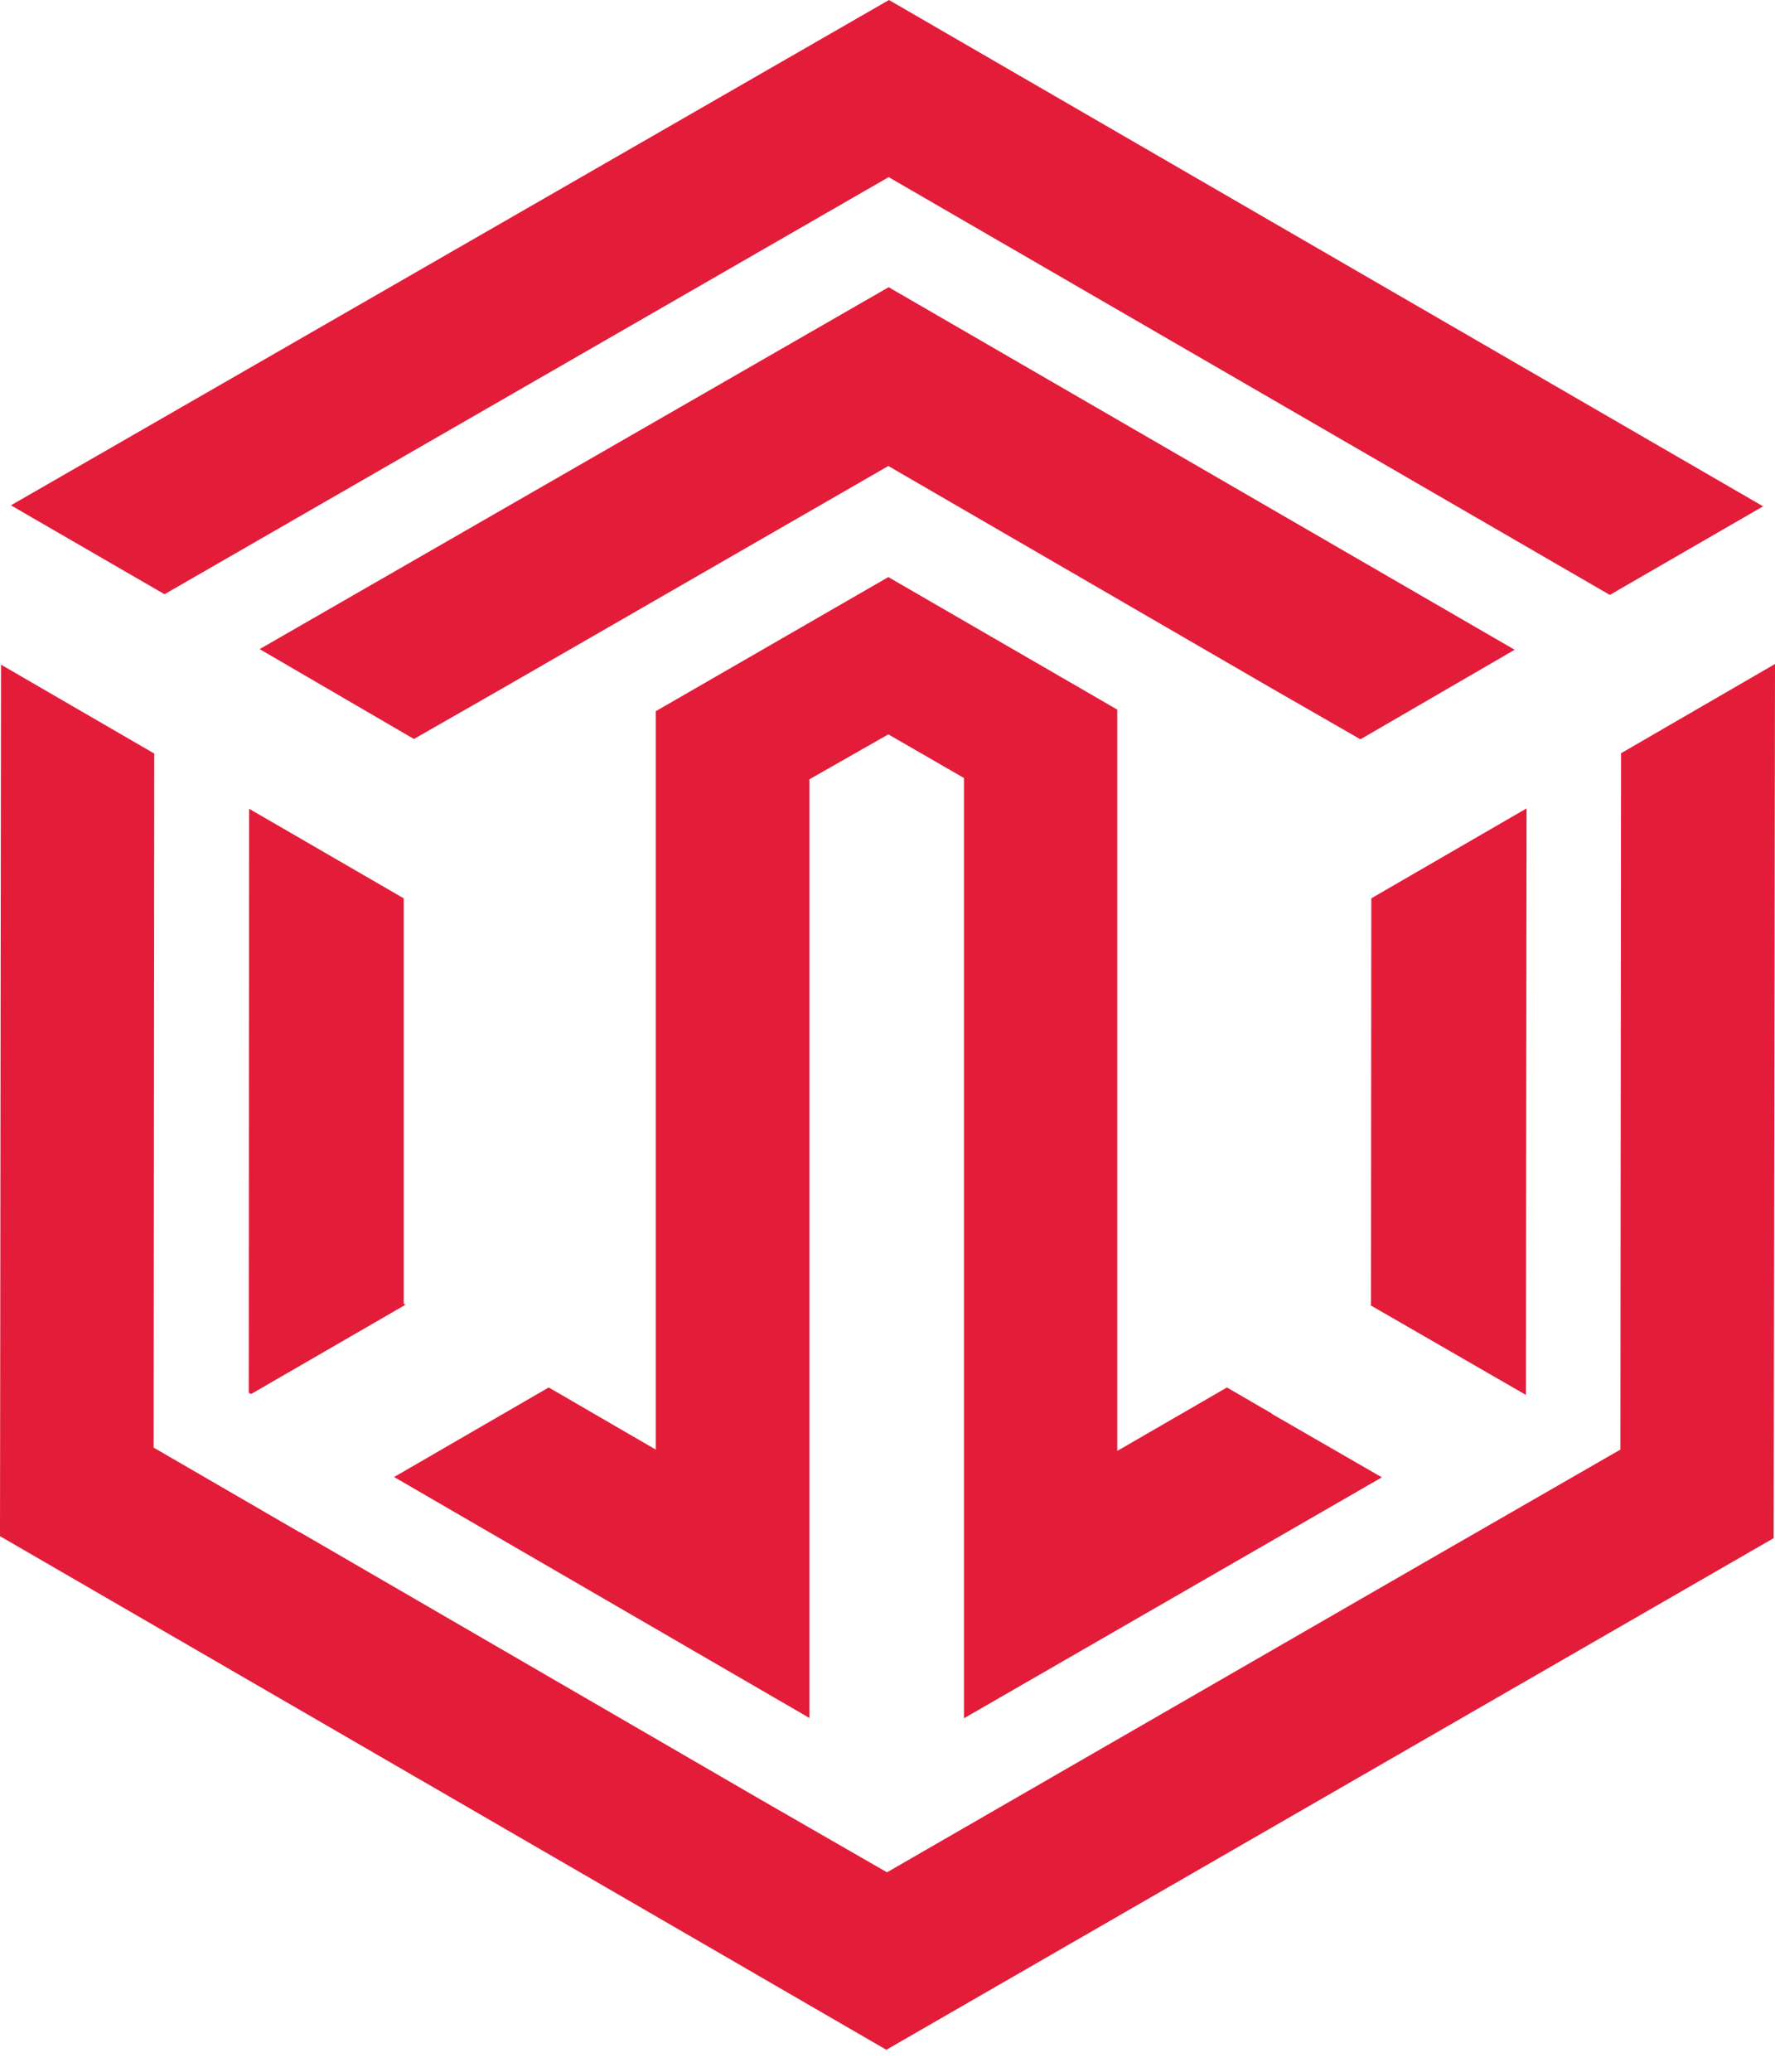 <svg width="60" height="70" viewBox="0 0 60 70" fill="none" xmlns="http://www.w3.org/2000/svg">
<path d="M29.983 63.261L48.308 52.697L54.774 48.978L54.796 25.45L60 22.435L59.955 51.971L29.961 69.258L0 51.904L0.034 22.457L5.215 25.461L5.193 48.911L10.106 51.759H10.117L25.751 60.827L29.983 63.261Z" fill="#E31D39"/>
<path d="M37.767 49.023L41.474 46.879L42.993 47.761V47.772L46.711 49.916L32.585 58.057V26.287L30.028 24.813L27.359 26.332V58.046L13.322 49.905L18.548 46.879L22.166 48.978V24.031L30.028 19.498L37.767 23.976V49.023Z" fill="#E31D39"/>
<path d="M30.05 0L59.598 17.108L54.416 20.101L30.039 5.985L5.561 20.078L0.369 17.074L30.05 0Z" fill="#E31D39"/>
<path d="M42.993 23.261L30.028 15.745L16.94 23.283L13.992 24.969L8.777 21.932L30.039 9.704L51.2 21.954L45.986 24.98L42.993 23.261Z" fill="#E31D39"/>
<path d="M13.702 44.087L8.487 47.102L8.409 47.058L8.42 27.326L13.646 30.352V44.043L13.702 44.087Z" fill="#E31D39"/>
<path d="M51.602 27.314L51.58 47.113L51.569 47.125L46.32 44.098L46.343 44.087L46.354 30.352L51.602 27.314Z" fill="#E31D39"/>
</svg>

